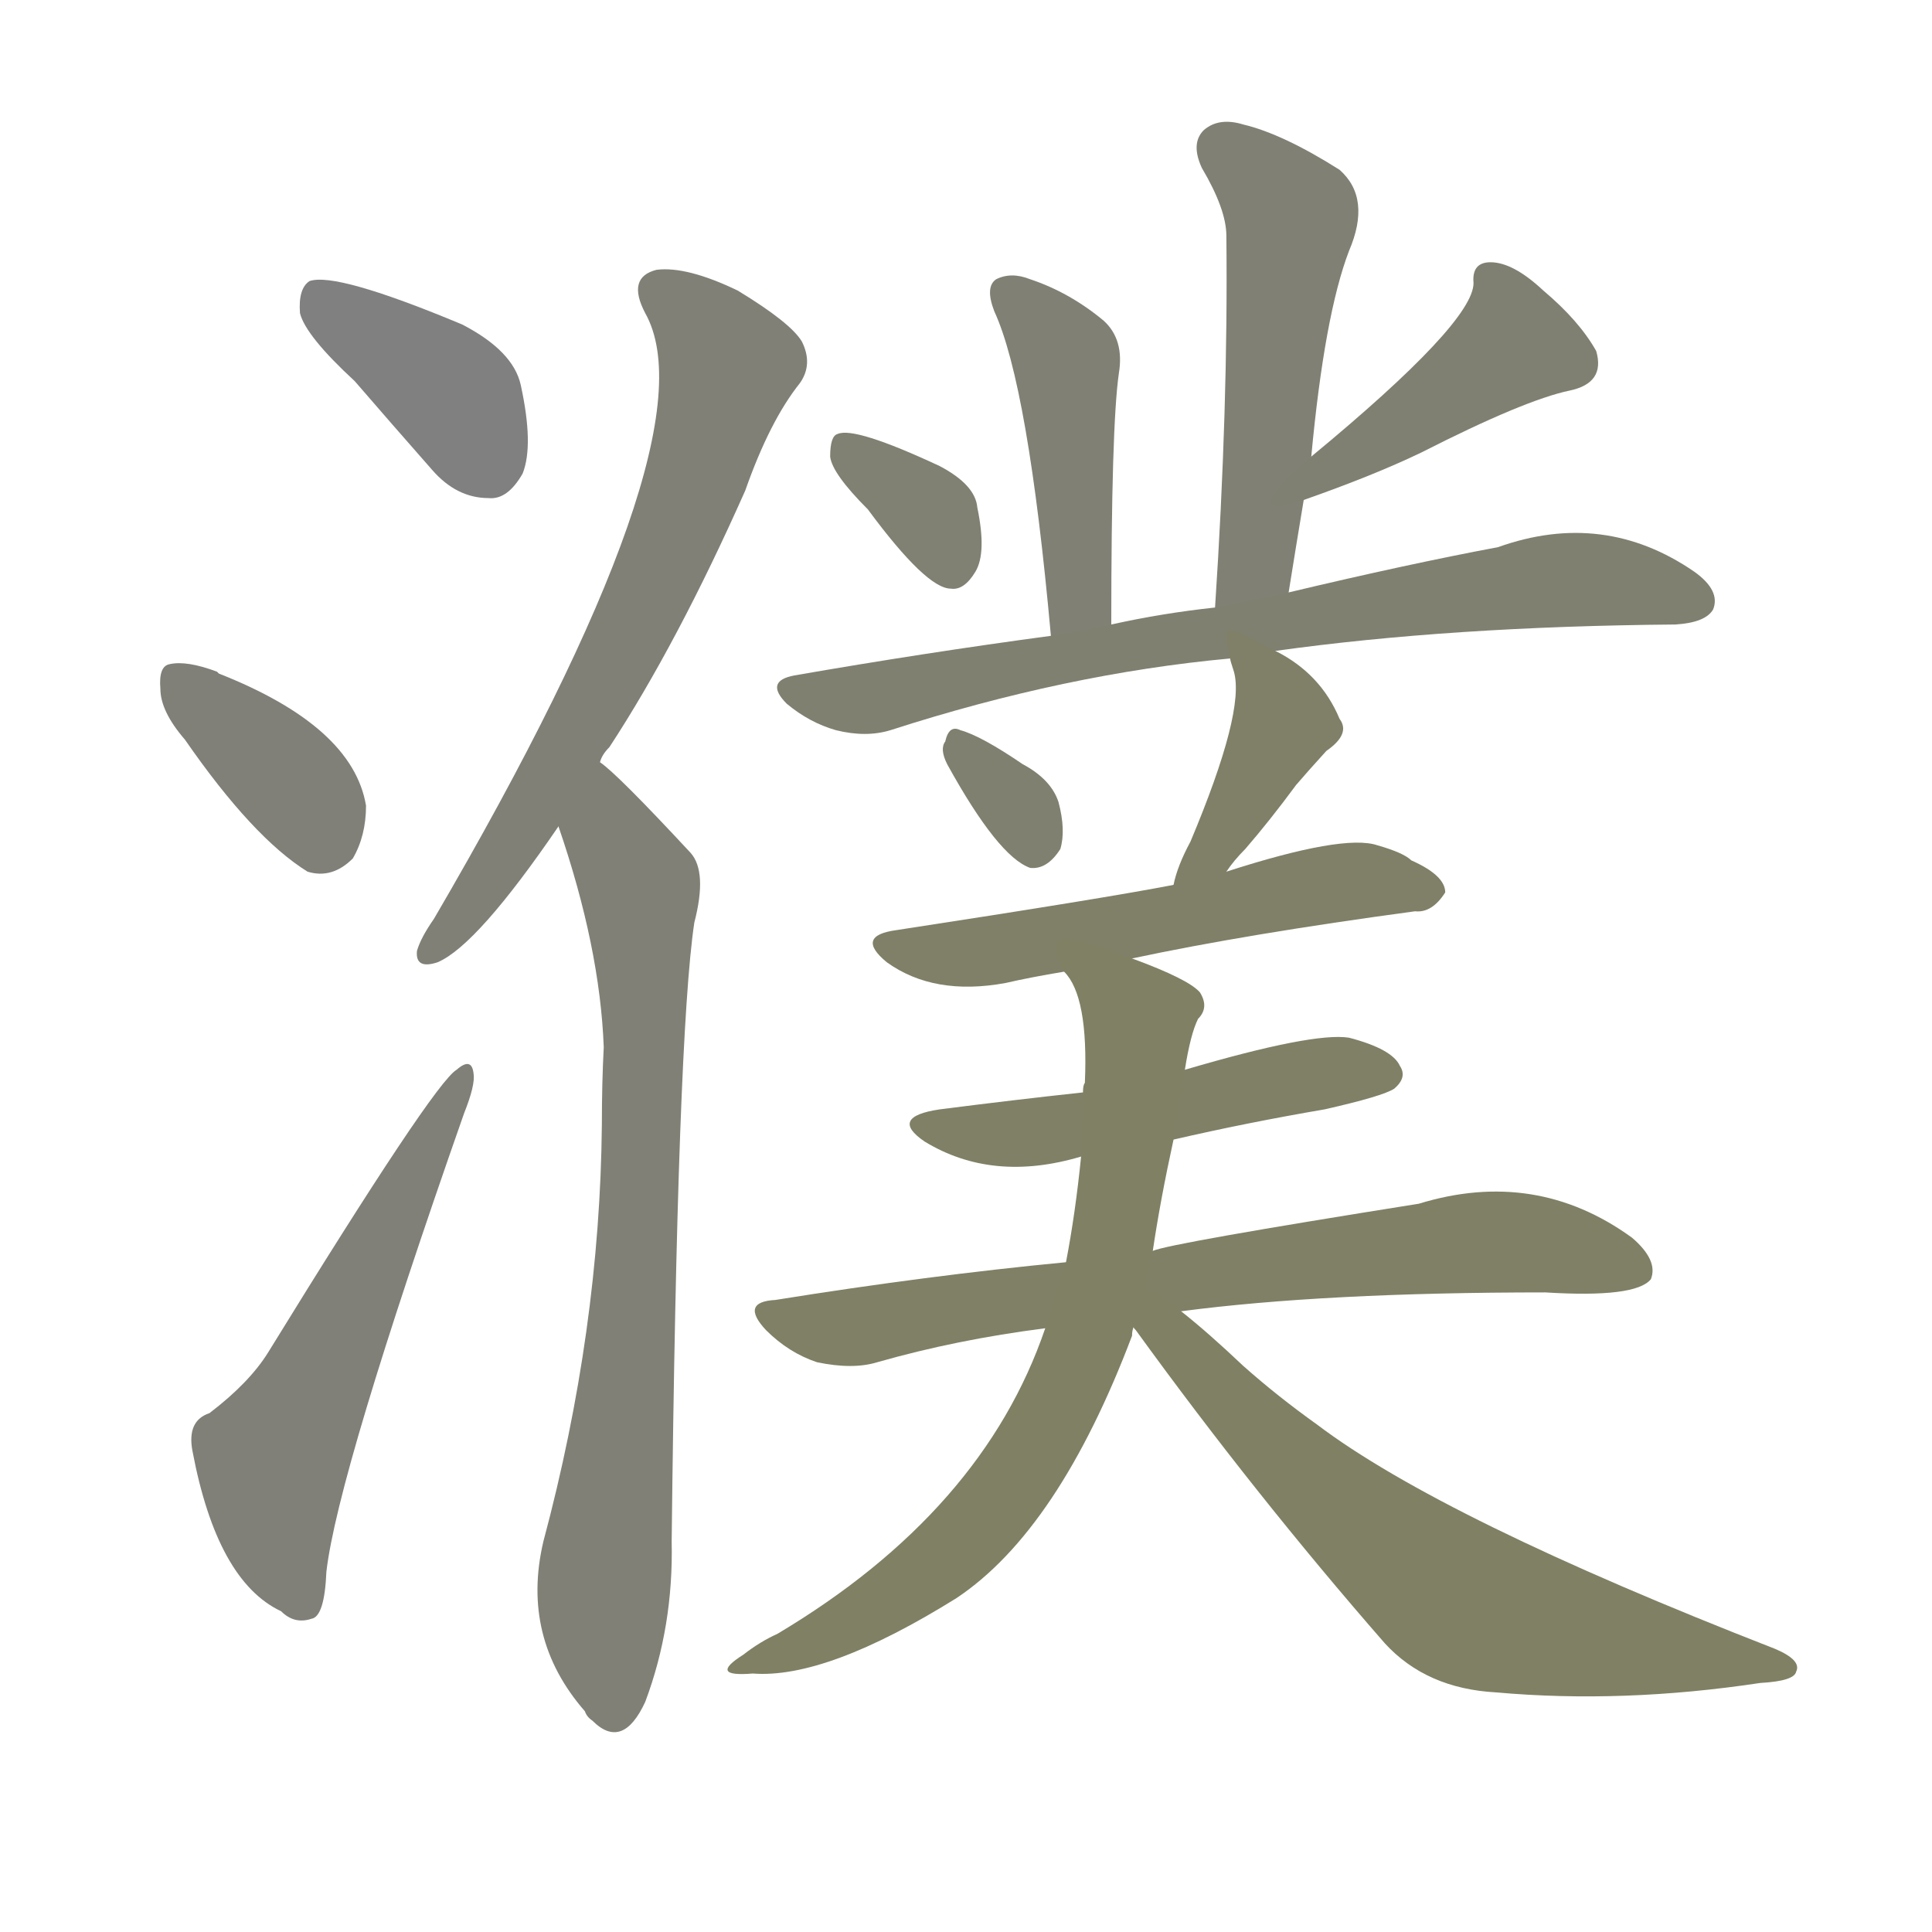 <svg version="1.1" viewBox="0 0 1024 1024" xmlns="http://www.w3.org/2000/svg">
  
  <g transform="scale(1, -1) translate(0, -900)">
    <style type="text/css">
        .stroke1 {fill: #808080;}
        .stroke2 {fill: #808079;}
        .stroke3 {fill: #808078;}
        .stroke4 {fill: #808077;}
        .stroke5 {fill: #808076;}
        .stroke6 {fill: #808075;}
        .stroke7 {fill: #808074;}
        .stroke8 {fill: #808073;}
        .stroke9 {fill: #808072;}
        .stroke10 {fill: #808071;}
        .stroke11 {fill: #808070;}
        .stroke12 {fill: #808069;}
        .stroke13 {fill: #808068;}
        .stroke14 {fill: #808067;}
        .stroke15 {fill: #808066;}
        .stroke16 {fill: #808065;}
        .stroke17 {fill: #808064;}
        .stroke18 {fill: #808063;}
        .stroke19 {fill: #808062;}
        .stroke20 {fill: #808061;}
        text {
            font-family: Helvetica;
            font-size: 50px;
            fill: #808060;
            paint-order: stroke;
            stroke: #000000;
            stroke-width: 4px;
            stroke-linecap: butt;
            stroke-linejoin: miter;
            font-weight: 800;
        }
    </style>

    <path d="M 188 698 Q 207 676 229 651 Q 242 636 259 636 Q 269 635 277 649 Q 283 664 276 696 Q 272 714 245 728 Q 178 756 164 751 Q 158 747 159 734 Q 162 722 188 698 Z" class="stroke1"/>
    <path d="M 98 508 Q 134 456 163 438 Q 176 434 187 445 Q 194 457 194 473 Q 187 515 116 543 L 115 544 Q 99 550 90 548 Q 84 547 85 535 Q 85 523 98 508 Z" class="stroke2"/>
    <path d="M 111 151 Q 99 147 102 131 Q 115 62 149 46 Q 156 39 165 42 Q 172 43 173 67 Q 179 119 246 310 Q 252 325 251 331 Q 250 340 242 333 Q 230 326 142 183 Q 132 167 111 151 Z" class="stroke3"/>
    <path d="M 318 496 Q 319 500 323 504 Q 359 559 395 640 Q 408 677 424 697 Q 431 707 425 719 Q 419 729 391 746 Q 364 759 348 757 Q 332 753 342 734 Q 379 668 230 413 Q 223 403 221 396 Q 220 386 232 390 Q 253 399 296 462 L 318 496 Z" class="stroke4"/>
    <path d="M 296 462 Q 318 398 320 345 Q 319 326 319 304 Q 318 195 288 83 Q 276 32 310 -7 Q 311 -10 314 -12 Q 330 -28 342 -2 Q 357 38 356 83 Q 359 351 368 411 Q 375 438 366 448 Q 327 490 318 496 C 295 516 287 491 296 462 Z" class="stroke5"/>
    <path d="M 589 569 Q 589 674 593 702 Q 596 720 585 730 Q 567 745 546 752 Q 536 756 528 752 Q 522 748 527 735 Q 545 696 557 563 C 560 533 589 539 589 569 Z" class="stroke6"/>
    <path d="M 683 586 Q 687 611 691 635 L 695 658 Q 702 733 715 767 Q 727 795 710 810 Q 680 829 659 834 Q 646 838 638 831 Q 631 824 637 811 Q 650 789 650 775 Q 651 684 644 578 C 642 548 678 556 683 586 Z" class="stroke7"/>
    <path d="M 460 630 Q 491 588 504 588 Q 511 587 517 597 Q 523 607 518 631 Q 517 643 498 653 Q 453 674 444 670 Q 440 669 440 658 Q 441 649 460 630 Z" class="stroke8"/>
    <path d="M 691 635 Q 728 648 753 660 Q 808 688 832 693 Q 851 697 846 714 Q 837 730 818 746 Q 802 761 790 761 Q 780 761 781 750 Q 781 729 695 658 C 672 639 663 625 691 635 Z" class="stroke9"/>
    <path d="M 676 555 Q 769 568 888 569 Q 904 570 908 577 Q 912 587 898 597 Q 850 630 794 610 Q 746 601 683 586 L 644 578 Q 616 575 589 569 L 557 563 Q 490 554 421 542 Q 405 539 417 527 Q 429 517 443 513 Q 459 509 472 513 Q 565 543 652 551 L 676 555 Z" class="stroke10"/>
    <path d="M 502 495 Q 529 446 546 440 Q 555 439 562 450 Q 565 460 561 475 Q 557 487 542 495 Q 520 510 509 513 Q 503 516 501 507 Q 498 503 502 495 Z" class="stroke11"/>
    <path d="M 650 438 Q 654 444 660 450 Q 673 465 687 484 Q 693 491 703 502 Q 716 511 710 519 Q 700 543 676 555 C 650 569 647 571 652 551 Q 652 550 654 544 Q 660 523 631 454 Q 624 441 622 431 C 615 402 632 414 650 438 Z" class="stroke12"/>
    <path d="M 600 392 Q 661 405 750 417 Q 759 416 766 427 Q 766 436 748 444 Q 744 448 730 452 Q 712 458 650 438 L 622 431 Q 586 424 475 407 Q 453 404 470 390 Q 495 372 533 379 Q 546 382 564 385 L 600 392 Z" class="stroke13"/>
    <path d="M 622 296 Q 661 305 702 312 Q 733 319 739 323 Q 746 329 742 335 Q 738 344 715 350 Q 696 353 628 333 L 574 321 Q 537 317 498 312 Q 471 308 490 295 Q 526 273 573 287 L 622 296 Z" class="stroke14"/>
    <path d="M 626 205 Q 702 215 819 215 Q 867 212 875 222 Q 879 232 865 244 Q 814 281 752 262 Q 620 241 611 237 L 565 231 Q 492 224 411 211 Q 392 210 406 195 Q 418 183 433 178 Q 452 174 465 178 Q 507 190 554 196 L 626 205 Z" class="stroke15"/>
    <path d="M 611 237 Q 615 264 622 296 L 628 333 Q 631 352 635 360 Q 641 366 636 374 Q 630 381 600 392 C 572 403 549 411 564 385 Q 577 372 575 326 Q 574 325 574 321 L 573 287 Q 570 257 565 231 L 554 196 Q 521 99 412 34 Q 403 30 394 23 Q 375 11 399 13 Q 438 10 507 53 Q 561 89 600 192 Q 600 195 601 197 L 611 237 Z" class="stroke16"/>
    <path d="M 601 197 Q 600 197 602 195 Q 665 108 734 29 Q 756 5 793 3 Q 860 -3 933 8 Q 951 9 952 14 Q 955 20 941 26 Q 764 95 698 145 Q 677 160 659 176 Q 640 194 626 205 C 600 226 584 222 601 197 Z" class="stroke17"/>
    
    
    
    
    
    
    
    
    
    
    
    
    
    
    
    
    </g>
</svg>